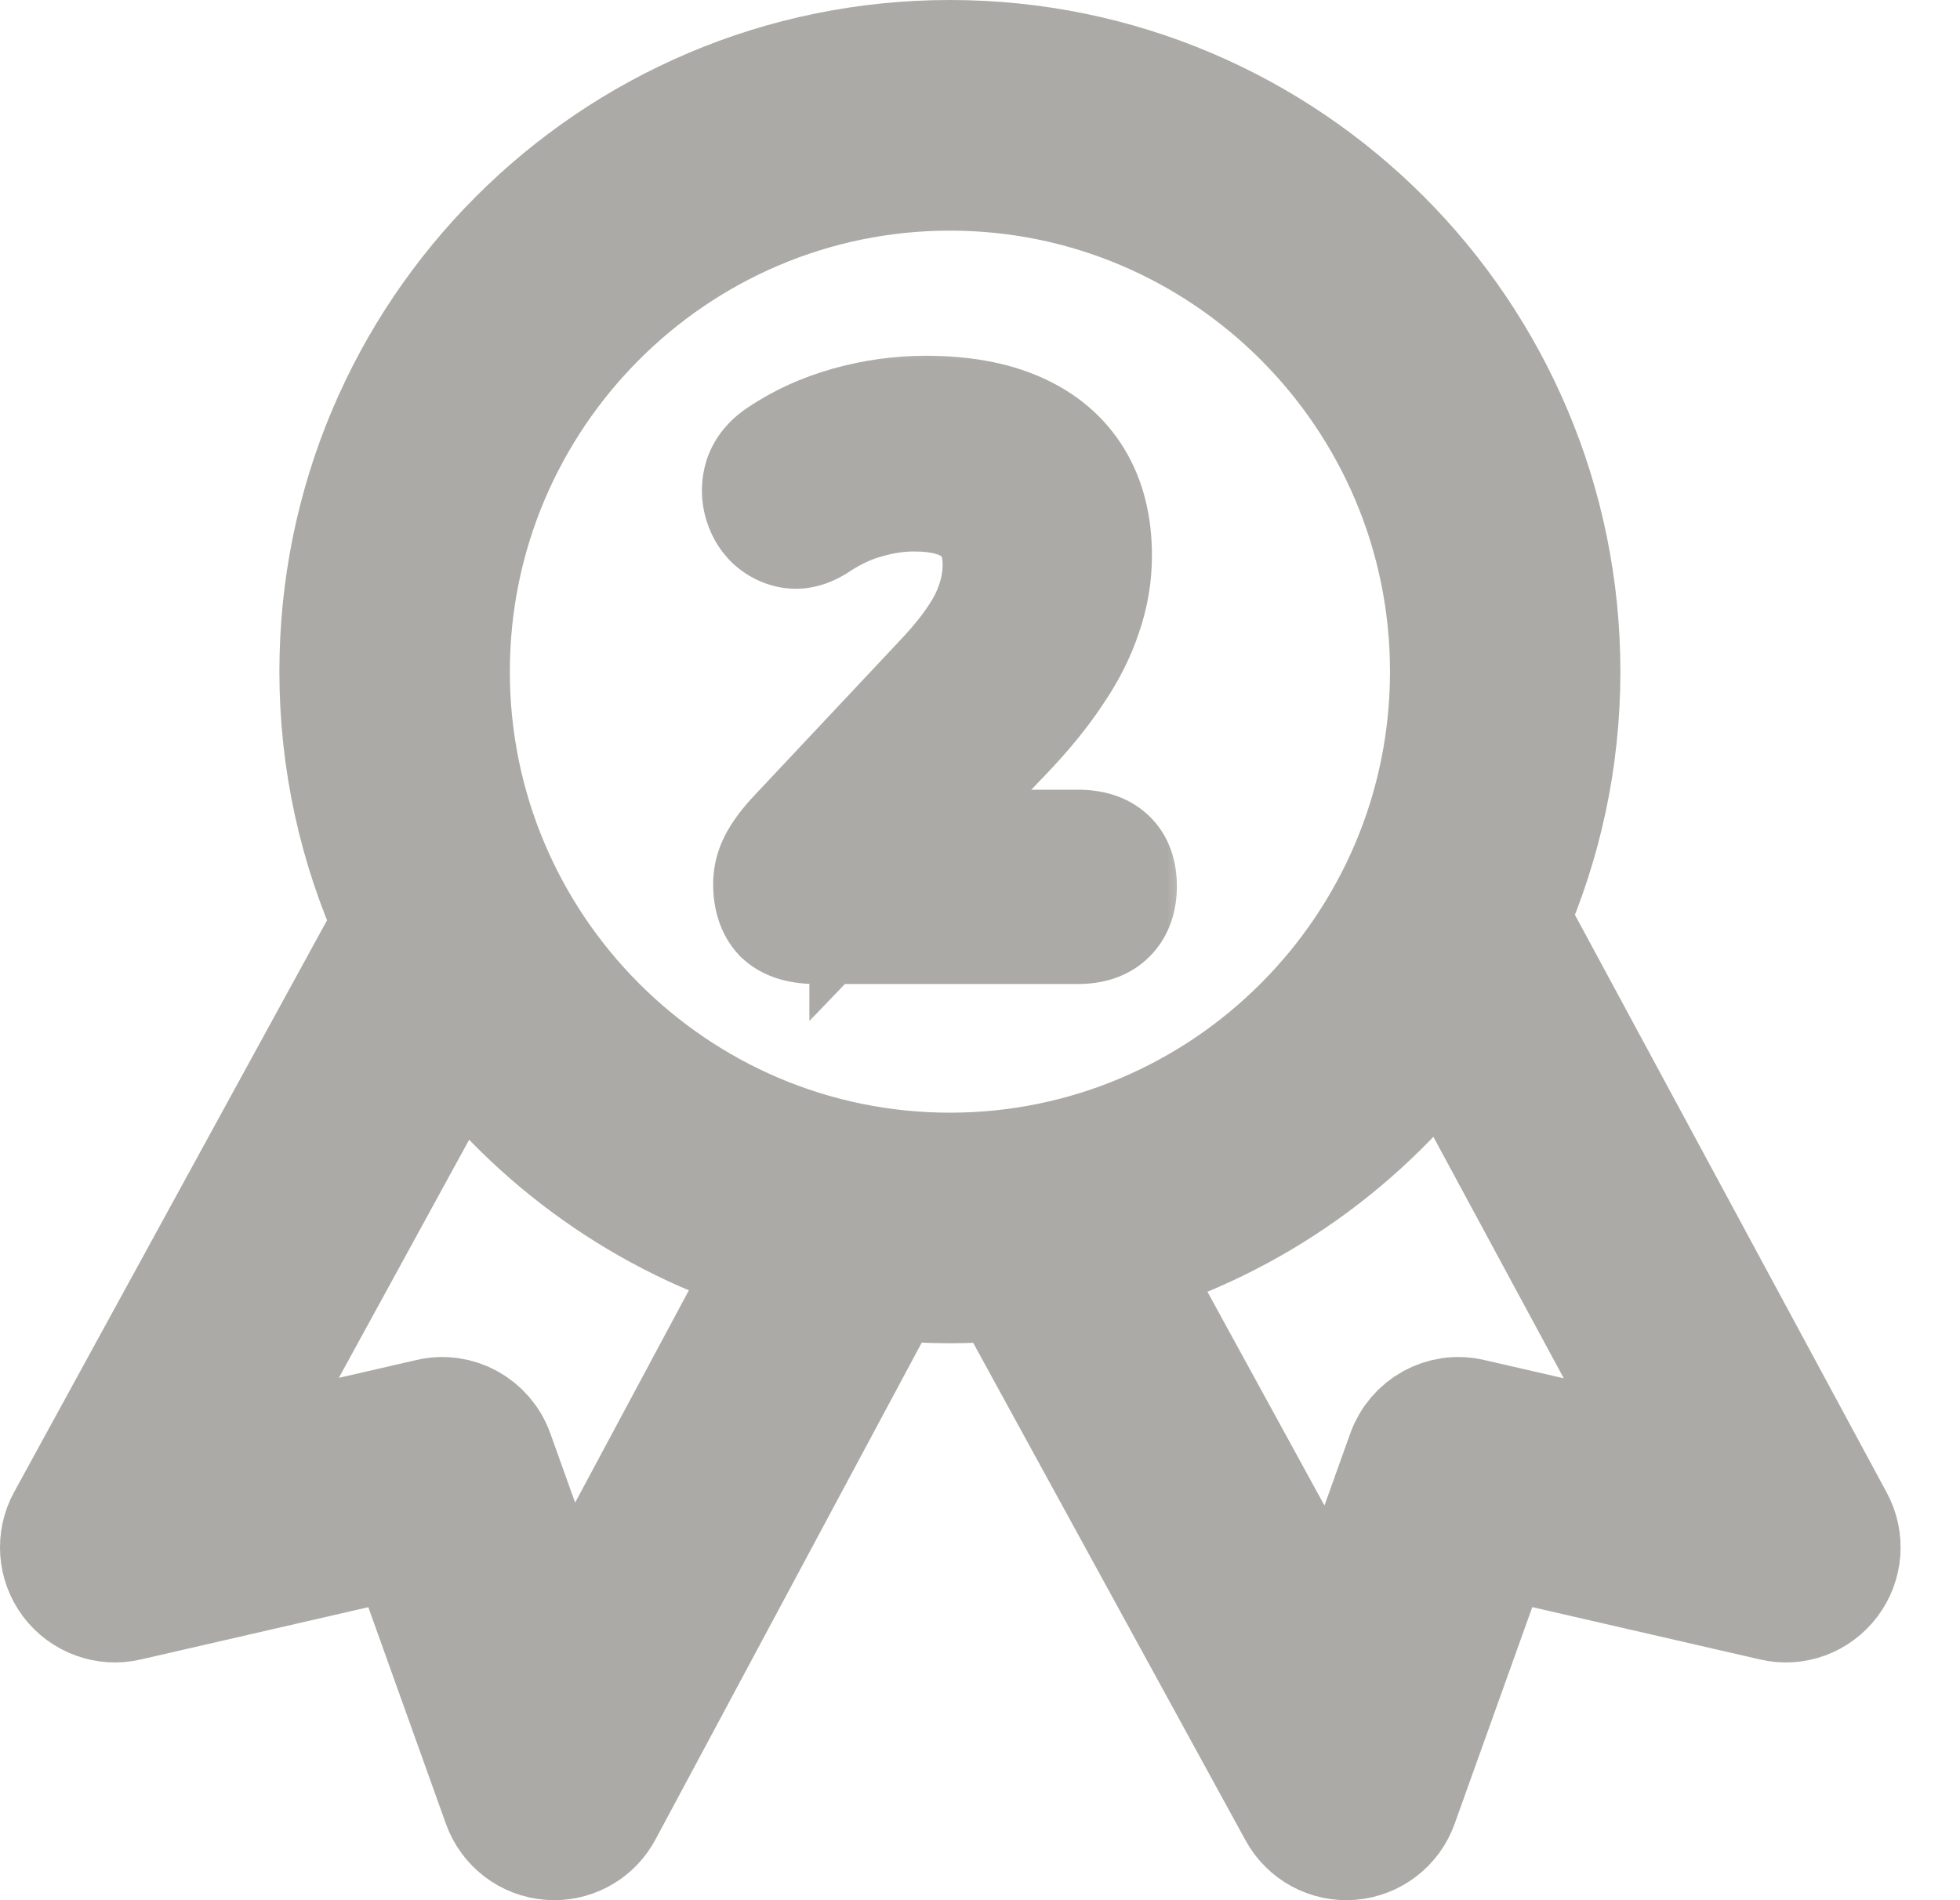 <svg width="33" height="32" viewBox="0 0 33 32" fill="none" xmlns="http://www.w3.org/2000/svg">
<path d="M30.887 25.612L25.411 15.463C25.97 14.192 26.282 12.788 26.282 11.31C26.282 5.616 21.676 1 15.994 1C10.31 1 5.704 5.616 5.704 11.31C5.704 12.823 6.032 14.259 6.616 15.553L1.115 25.607C0.938 25.93 0.967 26.329 1.189 26.624C1.411 26.918 1.787 27.056 2.145 26.972L6.843 25.892L8.45 30.379C8.576 30.728 8.893 30.97 9.262 30.997C9.286 30.999 9.308 31 9.331 31C9.5 31 9.666 30.954 9.811 30.867C9.957 30.78 10.075 30.655 10.155 30.505L14.943 21.568C15.292 21.603 15.642 21.621 15.993 21.621C16.318 21.621 16.639 21.604 16.956 21.574L21.848 30.512C21.934 30.671 22.065 30.801 22.223 30.887C22.382 30.973 22.562 31.011 22.741 30.997C23.109 30.967 23.425 30.726 23.549 30.379L25.157 25.891L29.855 26.971C30.215 27.058 30.587 26.918 30.809 26.625C31.032 26.332 31.062 25.936 30.887 25.612H30.887ZM9.501 27.762L8.324 24.475C8.163 24.028 7.696 23.768 7.234 23.878L3.759 24.677L7.719 17.439C9.023 19.204 10.876 20.536 13.025 21.184L9.501 27.762ZM7.584 11.31C7.584 6.664 11.357 2.884 15.994 2.884C20.631 2.884 24.403 6.664 24.403 11.31C24.403 15.957 20.631 19.738 15.994 19.738C11.356 19.738 7.584 15.957 7.584 11.31ZM24.766 23.878C24.302 23.768 23.837 24.028 23.676 24.475L22.491 27.786L18.889 21.205C21.095 20.557 22.993 19.191 24.314 17.374L28.258 24.68L24.766 23.878Z" fill="#DBD5C5" stroke="#ABAAA6" stroke-width="2"/>
<mask id="path-2-outside-1_165_600" maskUnits="userSpaceOnUse" x="11.143" y="5.571" width="9" height="12" fill="black">
<rect fill="white" x="11.143" y="5.571" width="9" height="12"/>
<path d="M13.739 15.571C13.483 15.571 13.295 15.515 13.175 15.403C13.063 15.283 13.007 15.111 13.007 14.887C13.007 14.751 13.043 14.619 13.115 14.491C13.187 14.363 13.291 14.227 13.427 14.083L15.839 11.515C16.207 11.131 16.471 10.783 16.631 10.471C16.791 10.151 16.871 9.831 16.871 9.511C16.871 9.111 16.743 8.807 16.487 8.599C16.239 8.391 15.875 8.287 15.395 8.287C15.123 8.287 14.851 8.327 14.579 8.407C14.307 8.479 14.031 8.607 13.751 8.791C13.607 8.887 13.471 8.927 13.343 8.911C13.223 8.895 13.115 8.843 13.019 8.755C12.931 8.667 12.871 8.559 12.839 8.431C12.807 8.303 12.811 8.175 12.851 8.047C12.899 7.911 12.995 7.795 13.139 7.699C13.483 7.467 13.867 7.291 14.291 7.171C14.723 7.051 15.155 6.991 15.587 6.991C16.195 6.991 16.707 7.083 17.123 7.267C17.539 7.451 17.855 7.719 18.071 8.071C18.287 8.423 18.395 8.851 18.395 9.355C18.395 9.691 18.339 10.019 18.227 10.339C18.123 10.659 17.959 10.983 17.735 11.311C17.519 11.639 17.235 11.987 16.883 12.355L14.627 14.707V14.299H18.155C18.371 14.299 18.535 14.351 18.647 14.455C18.759 14.559 18.815 14.715 18.815 14.923C18.815 15.131 18.759 15.291 18.647 15.403C18.535 15.515 18.371 15.571 18.155 15.571H13.739Z"/>
</mask>
<path d="M13.739 15.571C13.483 15.571 13.295 15.515 13.175 15.403C13.063 15.283 13.007 15.111 13.007 14.887C13.007 14.751 13.043 14.619 13.115 14.491C13.187 14.363 13.291 14.227 13.427 14.083L15.839 11.515C16.207 11.131 16.471 10.783 16.631 10.471C16.791 10.151 16.871 9.831 16.871 9.511C16.871 9.111 16.743 8.807 16.487 8.599C16.239 8.391 15.875 8.287 15.395 8.287C15.123 8.287 14.851 8.327 14.579 8.407C14.307 8.479 14.031 8.607 13.751 8.791C13.607 8.887 13.471 8.927 13.343 8.911C13.223 8.895 13.115 8.843 13.019 8.755C12.931 8.667 12.871 8.559 12.839 8.431C12.807 8.303 12.811 8.175 12.851 8.047C12.899 7.911 12.995 7.795 13.139 7.699C13.483 7.467 13.867 7.291 14.291 7.171C14.723 7.051 15.155 6.991 15.587 6.991C16.195 6.991 16.707 7.083 17.123 7.267C17.539 7.451 17.855 7.719 18.071 8.071C18.287 8.423 18.395 8.851 18.395 9.355C18.395 9.691 18.339 10.019 18.227 10.339C18.123 10.659 17.959 10.983 17.735 11.311C17.519 11.639 17.235 11.987 16.883 12.355L14.627 14.707V14.299H18.155C18.371 14.299 18.535 14.351 18.647 14.455C18.759 14.559 18.815 14.715 18.815 14.923C18.815 15.131 18.759 15.291 18.647 15.403C18.535 15.515 18.371 15.571 18.155 15.571H13.739Z" fill="#ABAAA6"/>
<path d="M13.175 15.403L12.444 16.086L12.467 16.111L12.493 16.134L13.175 15.403ZM13.115 14.491L12.243 14.001H12.243L13.115 14.491ZM13.427 14.083L14.154 14.77L14.156 14.768L13.427 14.083ZM15.839 11.515L15.117 10.823L15.11 10.831L15.839 11.515ZM16.631 10.471L17.521 10.928L17.526 10.918L16.631 10.471ZM16.487 8.599L15.845 9.365L15.85 9.37L15.857 9.375L16.487 8.599ZM14.579 8.407L14.835 9.374L14.848 9.37L14.861 9.367L14.579 8.407ZM13.751 8.791L13.202 7.956L13.196 7.959L13.751 8.791ZM13.343 8.911L13.211 9.903L13.219 9.904L13.343 8.911ZM13.019 8.755L12.312 9.462L12.327 9.478L12.343 9.492L13.019 8.755ZM12.851 8.047L11.908 7.714L11.902 7.732L11.897 7.749L12.851 8.047ZM13.139 7.699L13.694 8.531L13.698 8.528L13.139 7.699ZM14.291 7.171L14.023 6.208L14.019 6.209L14.291 7.171ZM17.123 7.267L17.528 6.353L17.123 7.267ZM18.071 8.071L17.219 8.594L17.219 8.594L18.071 8.071ZM18.227 10.339L17.283 10.009L17.279 10.02L17.276 10.03L18.227 10.339ZM17.735 11.311L16.909 10.747L16.904 10.754L16.9 10.761L17.735 11.311ZM16.883 12.355L17.605 13.047L17.606 13.046L16.883 12.355ZM14.627 14.707H13.627V17.195L15.349 15.399L14.627 14.707ZM14.627 14.299V13.299H13.627V14.299H14.627ZM18.647 14.455L19.328 13.723L19.328 13.723L18.647 14.455ZM18.647 15.403L19.354 16.11L19.354 16.11L18.647 15.403ZM13.739 14.571C13.68 14.571 13.67 14.564 13.691 14.571C13.717 14.579 13.784 14.604 13.857 14.672L12.493 16.134C12.878 16.494 13.366 16.571 13.739 16.571V14.571ZM13.906 14.721C13.96 14.778 13.987 14.836 14 14.875C14.011 14.909 14.007 14.918 14.007 14.887H12.007C12.007 15.271 12.104 15.722 12.444 16.086L13.906 14.721ZM14.007 14.887C14.007 14.909 14.004 14.93 13.999 14.949C13.994 14.968 13.988 14.979 13.987 14.982L12.243 14.001C12.094 14.266 12.007 14.566 12.007 14.887H14.007ZM13.987 14.982C14.008 14.944 14.056 14.874 14.154 14.77L12.7 13.397C12.526 13.581 12.367 13.782 12.243 14.001L13.987 14.982ZM14.156 14.768L16.568 12.2L15.11 10.831L12.698 13.399L14.156 14.768ZM16.561 12.207C16.965 11.785 17.3 11.358 17.521 10.928L15.741 10.015C15.642 10.208 15.449 10.477 15.117 10.823L16.561 12.207ZM17.526 10.918C17.747 10.476 17.871 10.004 17.871 9.511H15.871C15.871 9.659 15.835 9.826 15.737 10.024L17.526 10.918ZM17.871 9.511C17.871 8.881 17.657 8.262 17.118 7.823L15.857 9.375C15.859 9.377 15.858 9.377 15.855 9.373C15.852 9.37 15.852 9.368 15.853 9.371C15.856 9.377 15.871 9.417 15.871 9.511H17.871ZM17.13 7.833C16.632 7.416 16 7.287 15.395 7.287V9.287C15.566 9.287 15.681 9.306 15.753 9.327C15.789 9.337 15.812 9.347 15.825 9.354C15.838 9.36 15.844 9.365 15.845 9.365L17.13 7.833ZM15.395 7.287C15.024 7.287 14.657 7.342 14.297 7.448L14.861 9.367C15.046 9.312 15.223 9.287 15.395 9.287V7.287ZM14.323 7.441C13.929 7.545 13.555 7.723 13.202 7.956L14.3 9.627C14.507 9.491 14.685 9.414 14.835 9.374L14.323 7.441ZM13.196 7.959C13.183 7.968 13.286 7.896 13.467 7.919L13.219 9.904C13.656 9.958 14.031 9.807 14.306 9.623L13.196 7.959ZM13.475 7.92C13.519 7.926 13.564 7.939 13.606 7.959C13.647 7.979 13.677 8.002 13.695 8.018L12.343 9.492C12.578 9.708 12.872 9.857 13.211 9.903L13.475 7.92ZM13.726 8.048C13.747 8.069 13.767 8.095 13.782 8.123C13.797 8.15 13.805 8.174 13.809 8.189L11.869 8.674C11.942 8.967 12.088 9.238 12.312 9.462L13.726 8.048ZM13.809 8.189C13.815 8.211 13.819 8.24 13.818 8.271C13.817 8.301 13.811 8.327 13.806 8.346L11.897 7.749C11.803 8.049 11.792 8.364 11.869 8.674L13.809 8.189ZM13.794 8.38C13.777 8.428 13.753 8.467 13.729 8.496C13.707 8.523 13.691 8.533 13.694 8.531L12.584 6.867C12.297 7.059 12.042 7.336 11.908 7.714L13.794 8.38ZM13.698 8.528C13.949 8.359 14.235 8.226 14.563 8.133L14.019 6.209C13.499 6.356 13.017 6.575 12.58 6.87L13.698 8.528ZM14.559 8.135C14.907 8.038 15.249 7.991 15.587 7.991V5.991C15.061 5.991 14.539 6.064 14.023 6.208L14.559 8.135ZM15.587 7.991C16.1 7.991 16.465 8.07 16.719 8.182L17.528 6.353C16.949 6.097 16.29 5.991 15.587 5.991V7.991ZM16.719 8.182C16.969 8.292 17.12 8.433 17.219 8.594L18.923 7.548C18.591 7.006 18.109 6.61 17.528 6.353L16.719 8.182ZM17.219 8.594C17.319 8.758 17.395 8.995 17.395 9.355H19.395C19.395 8.707 19.255 8.089 18.923 7.548L17.219 8.594ZM17.395 9.355C17.395 9.578 17.358 9.794 17.283 10.009L19.171 10.67C19.32 10.244 19.395 9.805 19.395 9.355H17.395ZM17.276 10.03C17.206 10.245 17.089 10.484 16.909 10.747L18.561 11.875C18.829 11.482 19.04 11.073 19.178 10.648L17.276 10.03ZM16.9 10.761C16.725 11.027 16.482 11.328 16.16 11.664L17.606 13.046C17.988 12.647 18.313 12.252 18.57 11.861L16.9 10.761ZM16.161 11.663L13.905 14.015L15.349 15.399L17.605 13.047L16.161 11.663ZM15.627 14.707V14.299H13.627V14.707H15.627ZM14.627 15.299H18.155V13.299H14.627V15.299ZM18.155 15.299C18.223 15.299 18.104 15.316 17.967 15.188L19.328 13.723C18.966 13.387 18.519 13.299 18.155 13.299V15.299ZM17.967 15.188C17.896 15.122 17.853 15.048 17.832 14.988C17.812 14.934 17.815 14.906 17.815 14.923H19.815C19.815 14.541 19.709 14.076 19.328 13.723L17.967 15.188ZM17.815 14.923C17.815 14.939 17.813 14.916 17.829 14.869C17.847 14.817 17.882 14.754 17.94 14.696L19.354 16.11C19.707 15.758 19.815 15.31 19.815 14.923H17.815ZM17.94 14.696C18.002 14.634 18.068 14.6 18.117 14.583C18.161 14.568 18.179 14.571 18.155 14.571V16.571C18.537 16.571 18.995 16.47 19.354 16.11L17.94 14.696ZM18.155 14.571H13.739V16.571H18.155V14.571Z" fill="#ABAAA6" mask="url(#path-2-outside-1_165_600)"/>
</svg>
